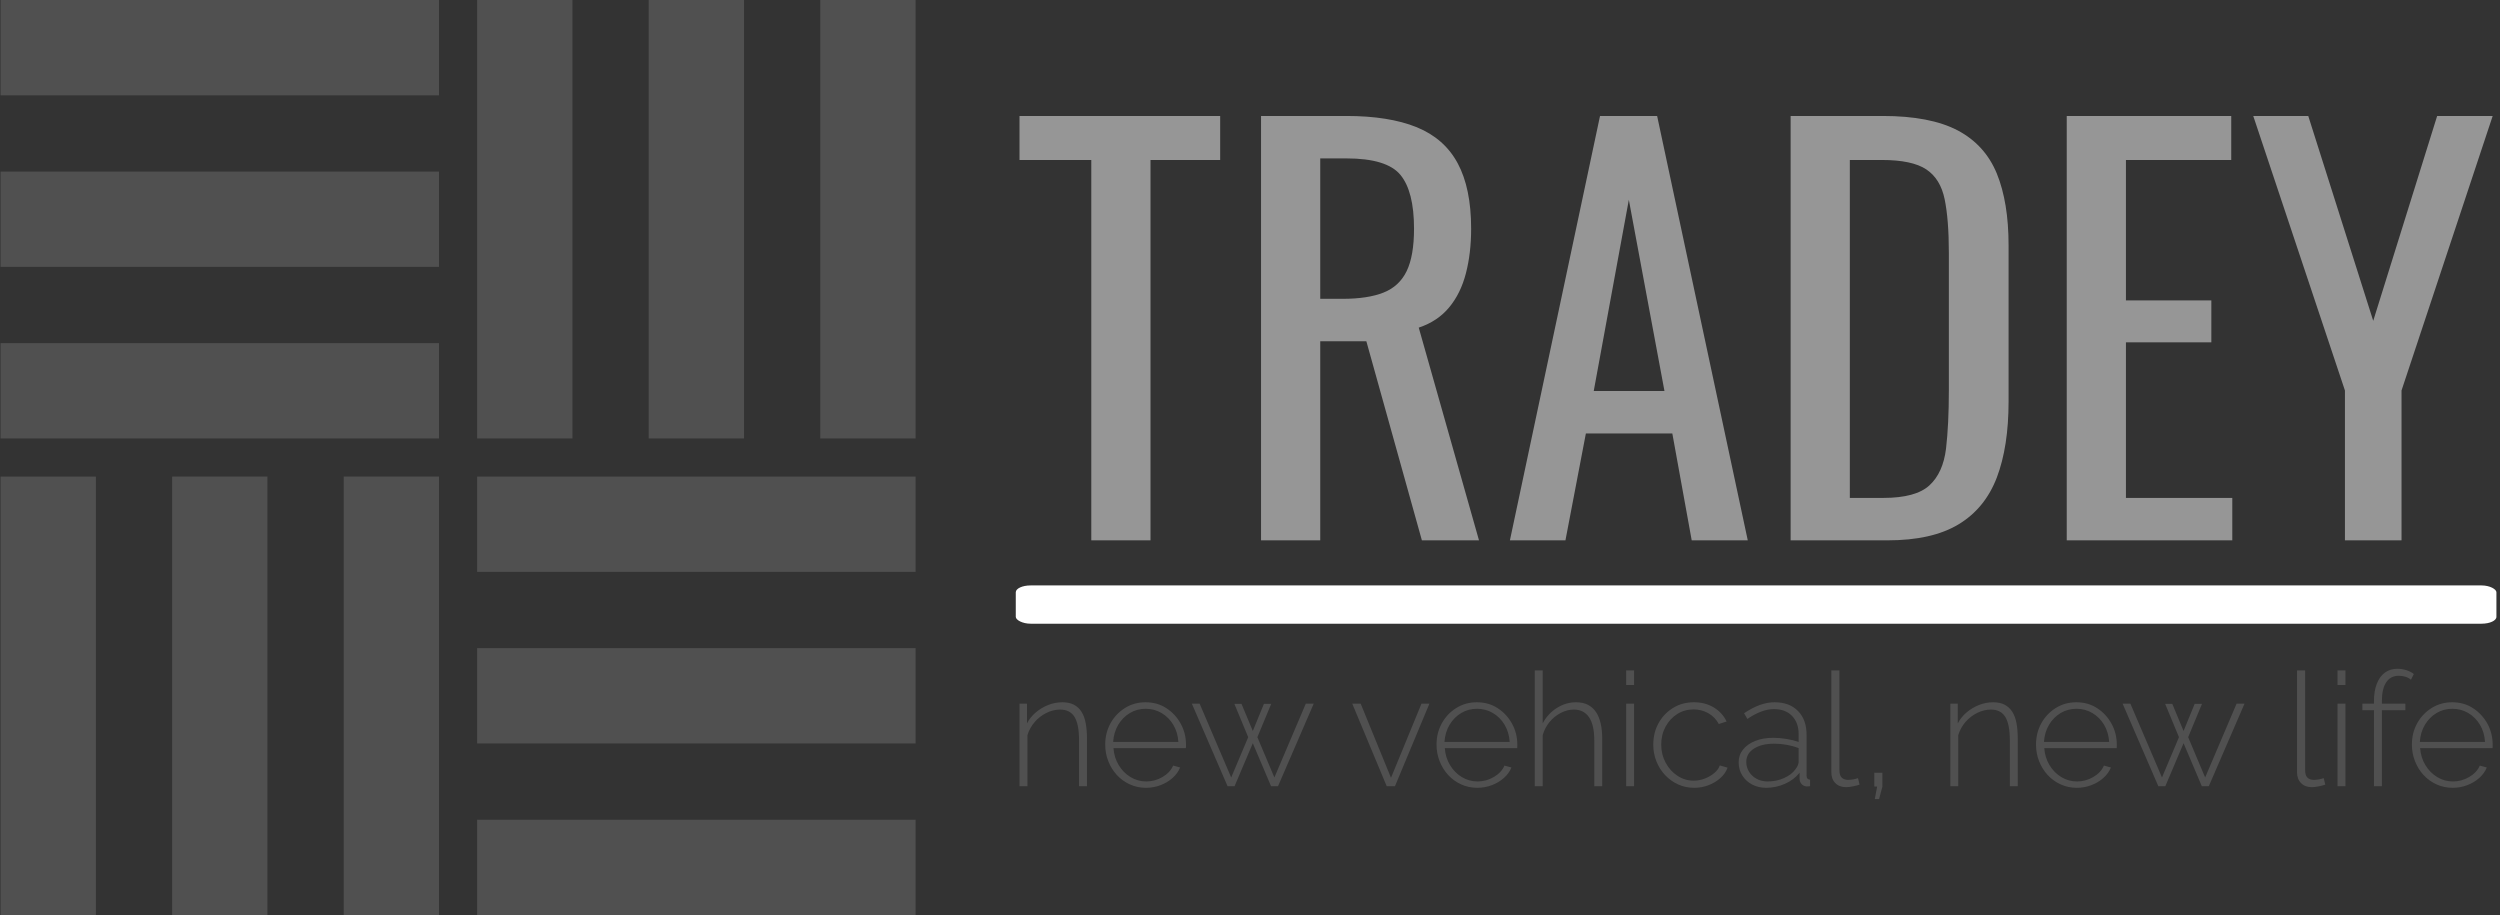 <svg xmlns="http://www.w3.org/2000/svg" version="1.1" xmlns:xlink="http://www.w3.org/1999/xlink" xmlns:svgjs="http://svgjs.dev/svgjs" width="1000" height="366" viewBox="0 0 1000 366"><rect x="0" y="0" width="1000" height="366" fill="#333333" stroke="none"/><g transform="matrix(1,0,0,1,-0.606,0.008)"><svg viewBox="0 0 396 145" data-background-color="#ffffff" preserveAspectRatio="xMidYMid meet" height="366" width="1000" xmlns="http://www.w3.org/2000/svg" xmlns:xlink="http://www.w3.org/1999/xlink"><g id="tight-bounds" transform="matrix(1,0,0,1,0.24,-0.003)"><svg viewBox="0 0 395.52 145.006" height="145.006" width="395.52"><g><svg viewBox="0 0 670.047 245.654" height="145.006" width="395.52"><g transform="matrix(1,0,0,1,272.55,31.133)"><svg viewBox="0 0 397.498 183.387" height="183.387" width="397.498"><g><svg viewBox="0 0 397.498 183.387" height="183.387" width="397.498"><g><rect width="397.498" height="10.274" x="0" y="126.033" fill="#ffffff" opacity="1" stroke-width="0" stroke="transparent" fill-opacity="1" class="rect-o-0" data-fill-palette-color="primary" rx="1%" id="o-0" data-palette-color="#969696"></rect></g><g transform="matrix(1,0,0,1,0.989,0)"><svg viewBox="0 0 395.52 113.93" height="113.93" width="395.52"><g transform="matrix(1,0,0,1,0,0)"><svg width="395.52" viewBox="0.75 -40.5 140.59 40.5" height="113.93" data-palette-color="#969696"><path d="M13.25 0L7.6 0 7.6-36.3 0.75-36.3 0.75-40.5 19.9-40.5 19.9-36.3 13.25-36.3 13.25 0ZM29.45 0L23.8 0 23.8-40.5 31.95-40.5Q36-40.5 38.65-39.43 41.3-38.35 42.57-35.98 43.85-33.6 43.85-29.75L43.85-29.75Q43.85-27.4 43.35-25.48 42.85-23.55 41.75-22.23 40.65-20.9 38.85-20.3L38.85-20.3 44.6 0 39.15 0 33.85-19 29.45-19 29.45 0ZM29.45-36.45L29.45-23.05 31.6-23.05Q34-23.05 35.5-23.65 37-24.25 37.7-25.7 38.4-27.15 38.4-29.75L38.4-29.75Q38.4-33.3 37.1-34.88 35.8-36.45 31.95-36.45L31.95-36.45 29.45-36.45ZM52.85 0L47.55 0 56.15-40.5 61.6-40.5 70.25 0 64.9 0 63.05-10.2 54.8-10.2 52.85 0ZM58.9-32.5L55.55-14.25 62.3-14.25 58.9-32.5ZM83.59 0L74.34 0 74.34-40.5 83.14-40.5Q87.64-40.5 90.27-39.13 92.89-37.75 94.02-35 95.14-32.25 95.14-28.15L95.14-28.15 95.14-13.25Q95.14-8.95 94.02-6 92.89-3.05 90.37-1.53 87.84 0 83.59 0L83.59 0ZM79.99-36.3L79.99-4.05 83.19-4.05Q86.29-4.05 87.59-5.25 88.89-6.45 89.17-8.75 89.44-11.05 89.44-14.3L89.44-14.3 89.44-27.45Q89.44-30.6 89.04-32.55 88.64-34.5 87.29-35.4 85.94-36.3 83.04-36.3L83.04-36.3 79.99-36.3ZM116.49 0L100.69 0 100.69-40.5 116.39-40.5 116.39-36.3 106.34-36.3 106.34-22.9 114.49-22.9 114.49-18.9 106.34-18.9 106.34-4.05 116.49-4.05 116.49 0ZM132.64 0L127.24 0 127.24-14.3 118.49-40.5 123.74-40.5 129.94-20.95 136.04-40.5 141.34-40.5 132.64-14.3 132.64 0Z" opacity="1" transform="matrix(1,0,0,1,0,0)" fill="#969696" class="undefined-text-0" data-fill-palette-color="primary" id="text-0"></path></svg></g></svg></g><g transform="matrix(1,0,0,1,0.989,148.411)"><svg viewBox="0 0 395.52 34.977" height="34.977" width="395.52"><g transform="matrix(1,0,0,1,0,0)"><svg width="395.52" viewBox="3.9 -37 464.15 41.05" height="34.977" data-palette-color="#505050"><path d="M25.15-14.95L25.15 0 22.65 0 22.65-14.5Q22.65-19.5 21.23-21.83 19.8-24.15 16.7-24.15L16.7-24.15Q14.5-24.15 12.38-23.1 10.25-22.05 8.68-20.23 7.1-18.4 6.4-16.1L6.4-16.1 6.4 0 3.9 0 3.9-26 6.25-26 6.25-19.8Q7.3-21.8 9.05-23.28 10.8-24.75 12.95-25.6 15.1-26.45 17.4-26.45L17.4-26.45Q19.55-26.45 21.03-25.68 22.5-24.9 23.43-23.45 24.35-22 24.75-19.85 25.15-17.7 25.15-14.95L25.15-14.95ZM43.75 0.5L43.75 0.5Q41 0.5 38.65-0.58 36.3-1.65 34.57-3.53 32.85-5.4 31.87-7.88 30.9-10.35 30.9-13.1L30.9-13.1Q30.9-16.8 32.55-19.8 34.2-22.8 37.1-24.63 40-26.45 43.6-26.45L43.6-26.45Q47.3-26.45 50.15-24.6 53-22.75 54.67-19.73 56.35-16.7 56.35-13.1L56.35-13.1Q56.35-12.8 56.35-12.5 56.35-12.2 56.3-12L56.3-12 33.5-12Q33.7-9.05 35.15-6.65 36.6-4.25 38.87-2.88 41.15-1.5 43.85-1.5L43.85-1.5Q46.55-1.5 48.95-2.9 51.35-4.3 52.3-6.5L52.3-6.5 54.5-5.9Q53.75-4.05 52.12-2.6 50.5-1.15 48.32-0.33 46.15 0.5 43.75 0.5ZM33.4-13.95L33.4-13.95 53.95-13.95Q53.75-17 52.35-19.35 50.95-21.7 48.67-23.05 46.4-24.4 43.65-24.4L43.65-24.4Q40.9-24.4 38.65-23.05 36.4-21.7 35-19.35 33.6-17 33.4-13.95ZM84.2-2.75L94.09-26 96.59-26 85.34 0 83.15 0 77.4-13.55 71.65 0 69.45 0 58.2-26 60.65-26 70.59-2.75 75.95-15.45 71.59-25.95 73.84-25.95 77.4-17.4 80.9-25.95 83.2-25.95 78.84-15.45 84.2-2.75ZM122.19 0L119.59 0 108.74-26 111.39-26 120.94-2.65 130.54-26 133.04-26 122.19 0ZM148.14 0.5L148.14 0.5Q145.39 0.5 143.04-0.58 140.69-1.65 138.96-3.53 137.24-5.4 136.26-7.88 135.29-10.35 135.29-13.1L135.29-13.1Q135.29-16.8 136.94-19.8 138.59-22.8 141.49-24.63 144.39-26.45 147.99-26.45L147.99-26.45Q151.69-26.45 154.54-24.6 157.39-22.75 159.06-19.73 160.74-16.7 160.74-13.1L160.74-13.1Q160.74-12.8 160.74-12.5 160.74-12.2 160.69-12L160.69-12 137.89-12Q138.09-9.05 139.54-6.65 140.99-4.25 143.26-2.88 145.54-1.5 148.24-1.5L148.24-1.5Q150.94-1.5 153.34-2.9 155.74-4.3 156.69-6.5L156.69-6.5 158.89-5.9Q158.14-4.05 156.51-2.6 154.89-1.15 152.71-0.33 150.54 0.5 148.14 0.5ZM137.79-13.95L137.79-13.95 158.34-13.95Q158.14-17 156.74-19.35 155.34-21.7 153.06-23.05 150.79-24.4 148.04-24.4L148.04-24.4Q145.29-24.4 143.04-23.05 140.79-21.7 139.39-19.35 137.99-17 137.79-13.95ZM187.49-14.95L187.49 0 184.99 0 184.99-14.5Q184.99-19.3 183.34-21.73 181.69-24.15 178.54-24.15L178.54-24.15Q176.49-24.15 174.44-23.1 172.39-22.05 170.89-20.23 169.39-18.4 168.74-16.1L168.74-16.1 168.74 0 166.24 0 166.24-36.5 168.74-36.5 168.74-19.8Q170.34-22.85 173.19-24.65 176.04-26.45 179.24-26.45L179.24-26.45Q181.44-26.45 182.99-25.65 184.54-24.85 185.54-23.35 186.54-21.85 187.01-19.75 187.49-17.65 187.49-14.95L187.49-14.95ZM197.53 0L195.03 0 195.03-26 197.53-26 197.53 0ZM197.53-31.9L195.03-31.9 195.03-36.5 197.53-36.5 197.53-31.9ZM216.43 0.5L216.43 0.5Q213.73 0.5 211.38-0.58 209.03-1.65 207.28-3.53 205.53-5.4 204.56-7.85 203.58-10.3 203.58-13.1L203.58-13.1Q203.58-16.85 205.23-19.85 206.88-22.85 209.78-24.65 212.68-26.45 216.38-26.45L216.38-26.45Q219.93-26.45 222.63-24.83 225.33-23.2 226.68-20.4L226.68-20.4 224.23-19.6Q223.08-21.75 220.96-22.98 218.83-24.2 216.28-24.2L216.28-24.2Q213.43-24.2 211.13-22.75 208.83-21.3 207.46-18.78 206.08-16.25 206.08-13.1L206.08-13.1Q206.08-10 207.48-7.4 208.88-4.8 211.21-3.28 213.53-1.75 216.33-1.75L216.33-1.75Q218.13-1.75 219.86-2.43 221.58-3.1 222.86-4.2 224.13-5.3 224.53-6.55L224.53-6.55 226.98-5.85Q226.33-4 224.73-2.58 223.13-1.15 221.01-0.33 218.88 0.5 216.43 0.5ZM230.48-7.5L230.48-7.5Q230.48-9.85 231.88-11.58 233.28-13.3 235.73-14.28 238.18-15.25 241.38-15.25L241.38-15.25Q243.38-15.25 245.53-14.9 247.68-14.55 249.38-13.95L249.38-13.95 249.38-16.4Q249.38-20 247.3-22.15 245.23-24.3 241.58-24.3L241.58-24.3Q239.63-24.3 237.53-23.5 235.43-22.7 233.23-21.2L233.23-21.2 232.18-23Q234.73-24.7 237.1-25.58 239.48-26.45 241.83-26.45L241.83-26.45Q246.48-26.45 249.18-23.7 251.88-20.95 251.88-16.2L251.88-16.2 251.88-3.3Q251.88-2.7 252.15-2.4 252.43-2.1 252.98-2.05L252.98-2.05 252.98 0Q252.53 0.05 252.23 0.05 251.93 0.05 251.73 0.05L251.73 0.05Q250.78-0.1 250.25-0.75 249.73-1.4 249.68-2.2L249.68-2.2 249.68-4.25Q247.88-2 245.05-0.75 242.23 0.5 239.13 0.5L239.13 0.5Q236.68 0.5 234.7-0.55 232.73-1.6 231.6-3.43 230.48-5.25 230.48-7.5ZM248.38-5.35L248.38-5.35Q248.88-6 249.13-6.6 249.38-7.2 249.38-7.7L249.38-7.7 249.38-12Q247.58-12.7 245.63-13.05 243.68-13.4 241.63-13.4L241.63-13.4Q237.73-13.4 235.3-11.85 232.88-10.3 232.88-7.65L232.88-7.65Q232.88-6 233.73-4.6 234.58-3.2 236.1-2.35 237.63-1.5 239.63-1.5L239.63-1.5Q242.43-1.5 244.8-2.58 247.18-3.65 248.38-5.35ZM259.68-4.4L259.68-36.5 262.23-36.5 262.23-5.15Q262.23-3.35 262.98-2.68 263.73-2 264.93-2L264.93-2Q265.73-2 266.58-2.15 267.43-2.3 268.08-2.55L268.08-2.55 268.58-0.5Q267.73-0.2 266.48 0.05 265.23 0.3 264.33 0.3L264.33 0.3Q262.23 0.3 260.95-0.98 259.68-2.25 259.68-4.4L259.68-4.4ZM274.72 4.05L273.37 4.05 274.12 0.1 273.22 0.1 273.22-4.25 275.77-4.25 275.77 0.1 274.72 4.05ZM318.42-14.95L318.42 0 315.92 0 315.92-14.5Q315.92-19.5 314.49-21.83 313.07-24.15 309.97-24.15L309.97-24.15Q307.77-24.15 305.64-23.1 303.52-22.05 301.94-20.23 300.37-18.4 299.67-16.1L299.67-16.1 299.67 0 297.17 0 297.17-26 299.52-26 299.52-19.8Q300.57-21.8 302.32-23.28 304.07-24.75 306.22-25.6 308.37-26.45 310.67-26.45L310.67-26.45Q312.82-26.45 314.29-25.68 315.77-24.9 316.69-23.45 317.62-22 318.02-19.85 318.42-17.7 318.42-14.95L318.42-14.95ZM337.02 0.5L337.02 0.5Q334.27 0.5 331.92-0.58 329.57-1.65 327.84-3.53 326.12-5.4 325.14-7.88 324.17-10.35 324.17-13.1L324.17-13.1Q324.17-16.8 325.82-19.8 327.47-22.8 330.37-24.63 333.27-26.45 336.87-26.45L336.87-26.45Q340.57-26.45 343.42-24.6 346.27-22.75 347.94-19.73 349.62-16.7 349.62-13.1L349.62-13.1Q349.62-12.8 349.62-12.5 349.62-12.2 349.57-12L349.57-12 326.77-12Q326.97-9.05 328.42-6.65 329.87-4.25 332.14-2.88 334.42-1.5 337.12-1.5L337.12-1.5Q339.82-1.5 342.22-2.9 344.62-4.3 345.57-6.5L345.57-6.5 347.77-5.9Q347.02-4.05 345.39-2.6 343.77-1.15 341.59-0.33 339.42 0.5 337.02 0.5ZM326.67-13.95L326.67-13.95 347.22-13.95Q347.02-17 345.62-19.35 344.22-21.7 341.94-23.05 339.67-24.4 336.92-24.4L336.92-24.4Q334.17-24.4 331.92-23.05 329.67-21.7 328.27-19.35 326.87-17 326.67-13.95ZM377.46-2.75L387.36-26 389.86-26 378.61 0 376.41 0 370.66-13.55 364.91 0 362.71 0 351.46-26 353.91-26 363.86-2.75 369.21-15.45 364.86-25.95 367.11-25.95 370.66-17.4 374.16-25.95 376.46-25.95 372.11-15.45 377.46-2.75ZM406.41-4.4L406.41-36.5 408.96-36.5 408.96-5.15Q408.96-3.35 409.71-2.68 410.46-2 411.66-2L411.66-2Q412.46-2 413.31-2.15 414.16-2.3 414.81-2.55L414.81-2.55 415.31-0.5Q414.46-0.2 413.21 0.05 411.96 0.3 411.06 0.3L411.06 0.3Q408.96 0.3 407.68-0.98 406.41-2.25 406.41-4.4L406.41-4.4ZM421.66 0L419.16 0 419.16-26 421.66-26 421.66 0ZM421.66-31.9L419.16-31.9 419.16-36.5 421.66-36.5 421.66-31.9ZM433.15 0L430.65 0 430.65-23.95 427-23.95 427-26 430.65-26 430.65-26.85Q430.65-30 431.55-32.3 432.45-34.6 434.1-35.8 435.75-37 438-37L438-37Q439.5-37 440.9-36.55 442.3-36.1 443.2-35.35L443.2-35.35 442.3-33.55Q441.65-34.15 440.6-34.48 439.55-34.8 438.45-34.8L438.45-34.8Q435.9-34.8 434.53-32.77 433.15-30.75 433.15-26.9L433.15-26.9 433.15-26 440.55-26 440.55-23.95 433.15-23.95 433.15 0ZM455.45 0.5L455.45 0.5Q452.7 0.5 450.35-0.58 448-1.65 446.28-3.53 444.55-5.4 443.58-7.88 442.6-10.35 442.6-13.1L442.6-13.1Q442.6-16.8 444.25-19.8 445.9-22.8 448.8-24.63 451.7-26.45 455.3-26.45L455.3-26.45Q459-26.45 461.85-24.6 464.7-22.75 466.38-19.73 468.05-16.7 468.05-13.1L468.05-13.1Q468.05-12.8 468.05-12.5 468.05-12.2 468-12L468-12 445.2-12Q445.4-9.05 446.85-6.65 448.3-4.25 450.58-2.88 452.85-1.5 455.55-1.5L455.55-1.5Q458.25-1.5 460.65-2.9 463.05-4.3 464-6.5L464-6.5 466.2-5.9Q465.45-4.05 463.83-2.6 462.2-1.15 460.03-0.33 457.85 0.5 455.45 0.5ZM445.1-13.95L445.1-13.95 465.65-13.95Q465.45-17 464.05-19.35 462.65-21.7 460.38-23.05 458.1-24.4 455.35-24.4L455.35-24.4Q452.6-24.4 450.35-23.05 448.1-21.7 446.7-19.35 445.3-17 445.1-13.95Z" opacity="1" transform="matrix(1,0,0,1,0,0)" fill="#505050" class="undefined-text-1" data-fill-palette-color="secondary" id="text-1"></path></svg></g></svg></g></svg></g></svg></g><g><svg viewBox="0 0 245.654 245.654" height="245.654" width="245.654"><g><svg xmlns="http://www.w3.org/2000/svg" xmlns:xlink="http://www.w3.org/1999/xlink" version="1.0" x="0" y="0" viewBox="1 1 48 48" enable-background="new 0 0 50 50" xml:space="preserve" height="245.654" width="245.654" class="icon-icon-0" data-fill-palette-color="accent" id="icon-0"><g fill="#505050" data-fill-palette-color="accent"><g fill="#505050" data-fill-palette-color="accent"><rect x="1" y="1" fill="#505050" width="23" height="5" data-fill-palette-color="accent"></rect><rect x="1" y="10" fill="#505050" width="23" height="5" data-fill-palette-color="accent"></rect><rect x="1" y="19" fill="#505050" width="23" height="5" data-fill-palette-color="accent"></rect></g><g fill="#505050" data-fill-palette-color="accent"><rect x="26" y="26" fill="#505050" width="23" height="5" data-fill-palette-color="accent"></rect><rect x="26" y="35" fill="#505050" width="23" height="5" data-fill-palette-color="accent"></rect><rect x="26" y="44" fill="#505050" width="23" height="5" data-fill-palette-color="accent"></rect></g><g fill="#505050" data-fill-palette-color="accent"><rect x="19" y="26" fill="#505050" width="5" height="23" data-fill-palette-color="accent"></rect><rect x="10" y="26" fill="#505050" width="5" height="23" data-fill-palette-color="accent"></rect><rect x="1" y="26" fill="#505050" width="5" height="23" data-fill-palette-color="accent"></rect></g><g fill="#505050" data-fill-palette-color="accent"><rect x="44" y="1" fill="#505050" width="5" height="23" data-fill-palette-color="accent"></rect><rect x="35" y="1" fill="#505050" width="5" height="23" data-fill-palette-color="accent"></rect><rect x="26" y="1" fill="#505050" width="5" height="23" data-fill-palette-color="accent"></rect></g></g></svg></g></svg></g></svg></g><defs></defs></svg><rect width="395.52" height="145.006" fill="none" stroke="none" visibility="hidden"></rect></g></svg></g></svg>